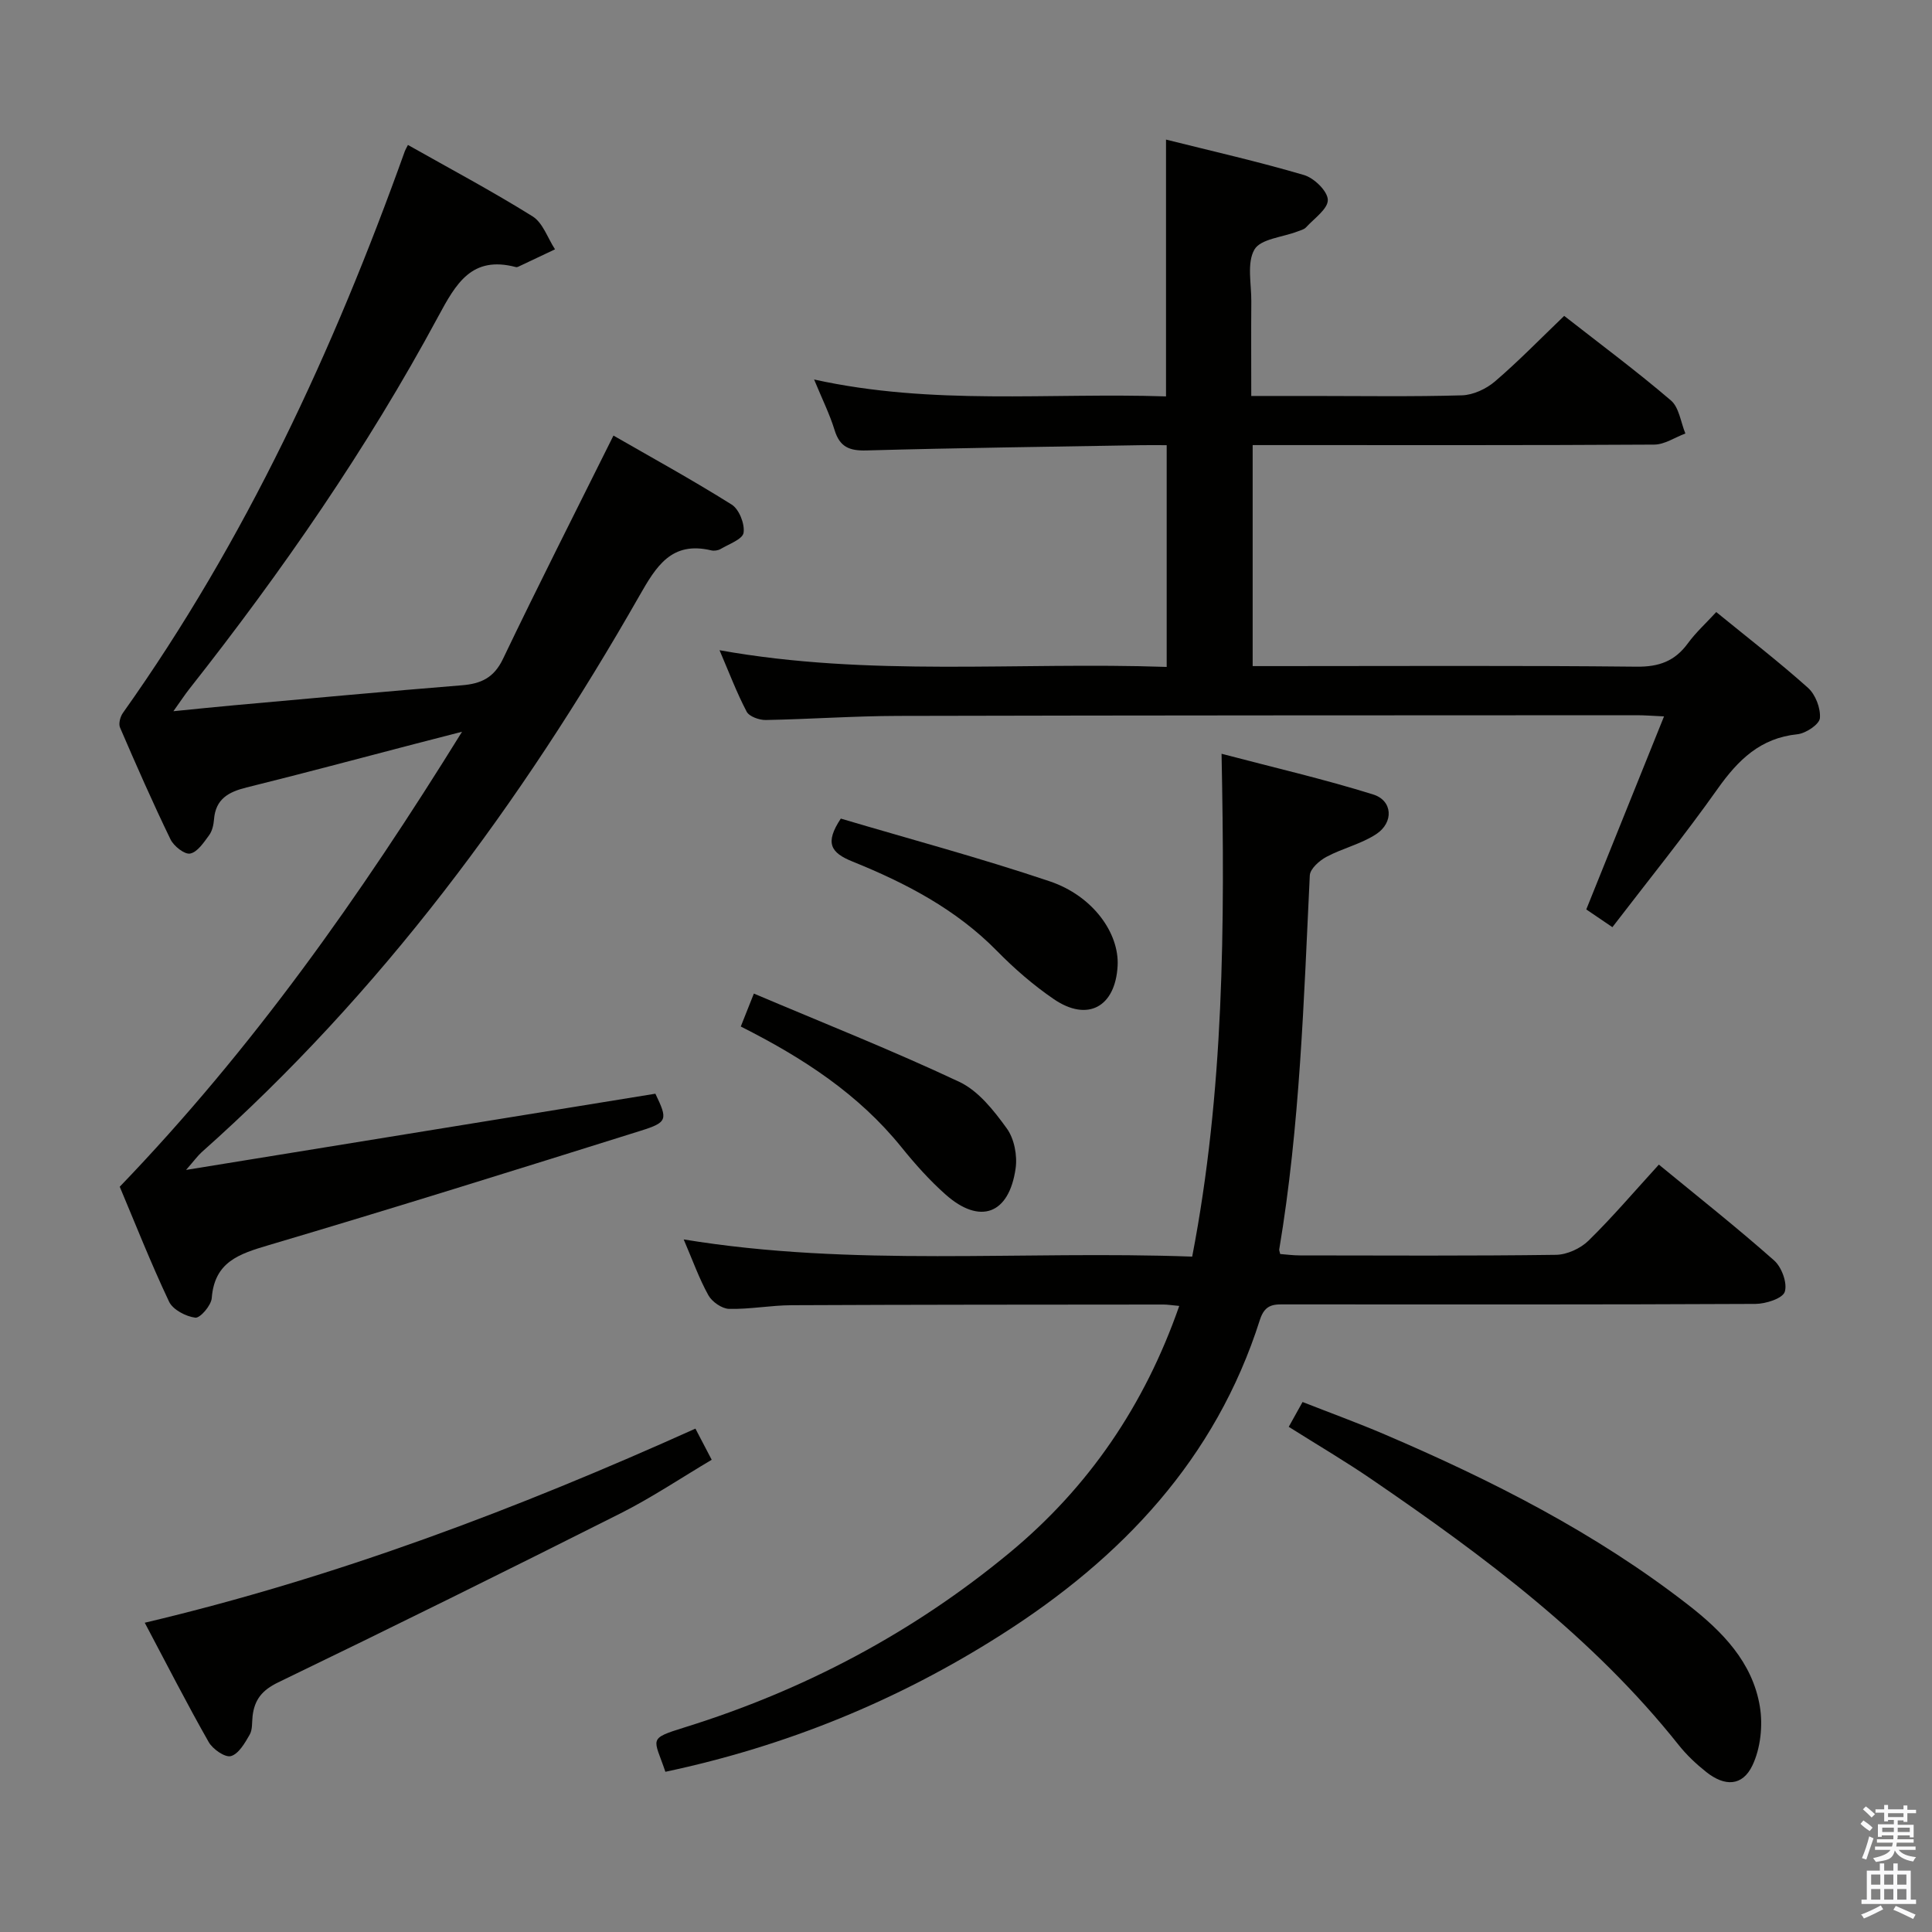 <svg enable-background="new 0 0 400 400" viewBox="0 0 400 400" xmlns="http://www.w3.org/2000/svg"><rect x="0" y="0" width="400" height="400" fill="#808080" stroke="none"/><path d="m385.2 377.6.6-.7c.6.4 1.3.9 1.9 1.5l-.6.7c-.8-.5-1.4-1-1.9-1.5zm.3 7.1c.6-1.4 1.1-2.9 1.5-4.5.3.1.6.3.9.4-.5 1.4-1 2.9-1.5 4.4zm.2-10.1.6-.6c.7.5 1.3 1.1 1.9 1.6l-.7.7c-.6-.6-1.2-1.2-1.8-1.7zm8.4-.8h.8v.9h1.8v.7h-1.8v1.8h-.8v-.3h-1.2v.9h3.3v2.6h-.8v-.4h-2.5c0 .3 0 .6-.1.8h3.4v.7h-3.5c0 .3-.1.6-.1.8h4v.7h-3.5c.7.9 1.9 1.3 3.6 1.5-.2.2-.4.5-.6.9-1.9-.3-3.2-1.1-3.8-2.3-.5 2.1-1.8 2-3.9 2.4-.2-.3-.4-.5-.6-.8 1.9-.4 3.1-.9 3.6-1.7h-3.2v-.7h3.5c.1-.2.1-.5.2-.8h-3.3v-.7h3.4c0-.2 0-.5 0-.8h-2.4v.3h-.8v-2.6h3.3v-.9h-1.2v.3h-.8v-1.8h-1.8v-.7h1.8v-.9h.8v.9h3.2zm-4.4 5.5h2.4c0-.3 0-.6 0-.9h-2.4zm1.2-3.1h3.2v-.8h-3.2zm4.4 2.2h-2.4v.9h2.5v-.9z" fill="#fafafb"/><path d="m389.2 385.8h.9v1.5h1.9v-1.5h.9v1.5h2.7v6h1.1v.9h-11.3v-.9h1.1v-6h2.7zm.2 8.7.5.8c-1.2.6-2.5 1.3-4 1.9-.2-.3-.3-.6-.6-.8 1.6-.6 3-1.3 4.1-1.9zm-2-4.3h1.9v-2.1h-1.9zm0 3.1h1.9v-2.2h-1.9zm2.7-3.1h1.9v-2.1h-1.9zm0 3.1h1.9v-2.2h-1.9zm2.4 1.3c1.4.6 2.7 1.2 4.1 1.8l-.5.9c-1.5-.7-2.8-1.4-4.1-1.9zm2.2-6.5h-1.9v2.1h1.9zm-1.9 5.2h1.9v-2.2h-1.9z" fill="#fafafb"/><g fill="#010100"><path d="m38.52 242.22c33.34-5.42 65.25-10.6 97.17-15.78 2.57 5.35 2.55 5.92-3.04 7.67-25.65 8.04-51.3 16.07-77.07 23.7-6.11 1.81-11.17 3.45-11.74 10.95-.12 1.52-2.4 4.17-3.4 4.05-1.97-.25-4.65-1.65-5.44-3.32-3.82-8.08-7.1-16.42-10.21-23.79 27.49-28.58 49.68-59.99 70.87-94.2-4.22 1.09-7.09 1.82-9.96 2.57-11.55 3.01-23.08 6.1-34.67 8.97-3.72.92-6.39 2.38-6.72 6.6-.09 1.13-.37 2.41-1.02 3.29-1.1 1.49-2.4 3.49-3.92 3.79-1.16.23-3.39-1.54-4.07-2.94-3.69-7.62-7.1-15.37-10.45-23.15-.34-.79.04-2.25.6-3.03 25.42-35.78 43.64-75.17 58.37-116.31.11-.31.29-.59.64-1.28 8.65 4.89 17.41 9.55 25.81 14.79 2.13 1.33 3.12 4.5 4.64 6.82-2.54 1.21-5.09 2.41-7.63 3.61-.14.07-.34.1-.49.06-9.12-2.39-12.36 3.37-16.09 10.29-14.7 27.3-32.31 52.72-51.5 77.06-.9 1.14-1.7 2.37-3.3 4.61 4.86-.48 8.7-.89 12.55-1.23 15.72-1.41 31.44-2.87 47.18-4.14 3.96-.32 6.63-1.54 8.5-5.45 7.29-15.22 14.94-30.28 22.88-46.25 7.73 4.45 16.26 9.13 24.48 14.29 1.54.97 2.73 3.99 2.46 5.83-.19 1.33-3.02 2.34-4.75 3.36-.53.31-1.34.43-1.94.29-8.23-1.96-11.39 3.28-14.89 9.42-24.46 42.9-53.54 82.23-90.64 115.2-.83.76-1.49 1.69-3.21 3.65z"/><path d="m333.83 191.96c-2.23-1.52-3.85-2.61-5.41-3.67 5.39-13.37 10.63-26.38 16.1-39.97-2.44-.11-4.03-.24-5.62-.24-50.98.02-101.95.02-152.93.14-9.14.02-18.28.68-27.43.85-1.35.02-3.43-.72-3.96-1.74-2.05-3.91-3.62-8.07-5.61-12.71 31.04 5.57 61.68 2.39 92.58 3.46 0-15.36 0-30.26 0-45.91-1.73 0-3.49-.03-5.25 0-18.97.33-37.94.56-56.9 1.09-3.55.1-5.54-.72-6.61-4.22-1.01-3.29-2.57-6.42-4.24-10.47 24.54 5.42 48.66 2.7 72.86 3.5 0-17.77 0-35.13 0-53.17 9.5 2.38 19.13 4.56 28.57 7.34 2.09.61 4.89 3.33 4.93 5.14.04 1.87-2.83 3.85-4.51 5.69-.41.45-1.17.62-1.78.86-3.08 1.19-7.61 1.52-8.9 3.73-1.61 2.77-.62 7.09-.65 10.75-.05 6.3-.01 12.61-.01 19.57h12.64c10.33 0 20.66.17 30.98-.13 2.33-.07 5.03-1.33 6.84-2.88 4.9-4.2 9.4-8.84 14.33-13.57 7.58 5.93 15.05 11.48 22.1 17.51 1.7 1.46 2.03 4.52 2.99 6.84-2.15.8-4.3 2.29-6.45 2.3-25.82.16-51.64.1-77.47.1-1.8 0-3.59 0-5.67 0v45.76h5.53c24.66 0 49.31-.14 73.97.12 4.64.05 7.91-1.15 10.6-4.83 1.65-2.26 3.77-4.18 5.88-6.48 6.51 5.31 12.95 10.28 19 15.69 1.55 1.39 2.64 4.24 2.46 6.28-.12 1.29-2.92 3.15-4.66 3.33-7.66.78-12.26 5.31-16.48 11.25-6.9 9.75-14.42 19.04-21.82 28.69z"/><path d="m137.76 366.83c-2.35-6.99-3.78-6.78 4.03-9.21 24.75-7.7 47.28-19.63 67.24-36.15 16.36-13.54 27.94-30.51 35.12-51.09-1.46-.13-2.37-.29-3.29-.29-25.66.02-51.32.02-76.98.14-4.31.02-8.63.86-12.93.76-1.48-.04-3.52-1.45-4.28-2.81-1.92-3.45-3.25-7.22-5.12-11.57 35.15 5.77 69.9 2.27 105.28 3.56 6.59-34.16 6.79-68.41 6.08-104.11 10.86 2.86 21.25 5.26 31.4 8.43 4.03 1.26 4.29 5.79.63 8.2-3.12 2.06-7 2.93-10.33 4.72-1.46.78-3.37 2.48-3.43 3.84-1.25 25.89-2.03 51.8-6.33 77.44-.03.15.06.32.2.94 1.28.1 2.69.29 4.11.29 17.66.02 35.33.12 52.98-.12 2.29-.03 5.08-1.31 6.74-2.93 4.98-4.88 9.51-10.21 14.57-15.75 8.13 6.68 16.19 13.05 23.87 19.85 1.56 1.38 2.77 4.68 2.2 6.48-.44 1.38-3.93 2.5-6.07 2.51-32.32.16-64.65.11-96.97.1-2.5 0-4.53-.26-5.63 3.19-9.16 28.84-28.61 49.36-53.61 65.24-21.35 13.59-44.41 23.02-69.48 28.34z"/><path d="m266.82 295.41c.93-1.68 1.73-3.11 2.86-5.14 5.73 2.25 11.44 4.33 17.01 6.71 22.19 9.5 43.63 20.37 62.79 35.26 7.08 5.5 13.36 11.88 14.88 21.08.65 3.93.15 8.66-1.55 12.21-2.06 4.3-5.71 4.39-9.54 1.35-2.07-1.64-4.05-3.5-5.69-5.56-17.72-22.29-40.22-39.06-63.46-54.95-5.46-3.75-11.19-7.11-17.3-10.96z"/><path d="m143.98 295.78c1.23 2.36 2.14 4.1 3.37 6.45-6.34 3.76-12.39 7.82-18.85 11.08-23.56 11.86-47.2 23.56-70.95 35.03-3.3 1.6-4.85 3.57-5.25 6.91-.16 1.32.01 2.84-.61 3.9-.99 1.73-2.28 3.98-3.88 4.43-1.21.34-3.76-1.43-4.6-2.9-4.51-7.93-8.66-16.07-13.24-24.71 39.55-9.35 77.01-23.53 114.01-40.19z"/><path d="m174.08 169.48c14.18 4.21 28.87 8.14 43.26 12.99 8.97 3.02 14.42 10.77 14.05 17.51-.47 8.5-6.21 11.66-13.21 6.88-4.23-2.89-8.18-6.32-11.77-9.98-8.48-8.64-18.92-14.07-29.89-18.5-4.54-1.83-5.8-3.83-2.44-8.9z"/><path d="m153.37 212.53c.85-2.15 1.51-3.79 2.71-6.82 14.44 6.12 28.71 11.77 42.56 18.29 3.94 1.86 7.13 5.93 9.8 9.62 1.55 2.13 2.22 5.63 1.83 8.31-1.36 9.49-7.39 11.68-14.48 5.4-3.34-2.96-6.35-6.34-9.16-9.82-8.85-10.96-20.3-18.45-33.26-24.98z"/></g></svg>